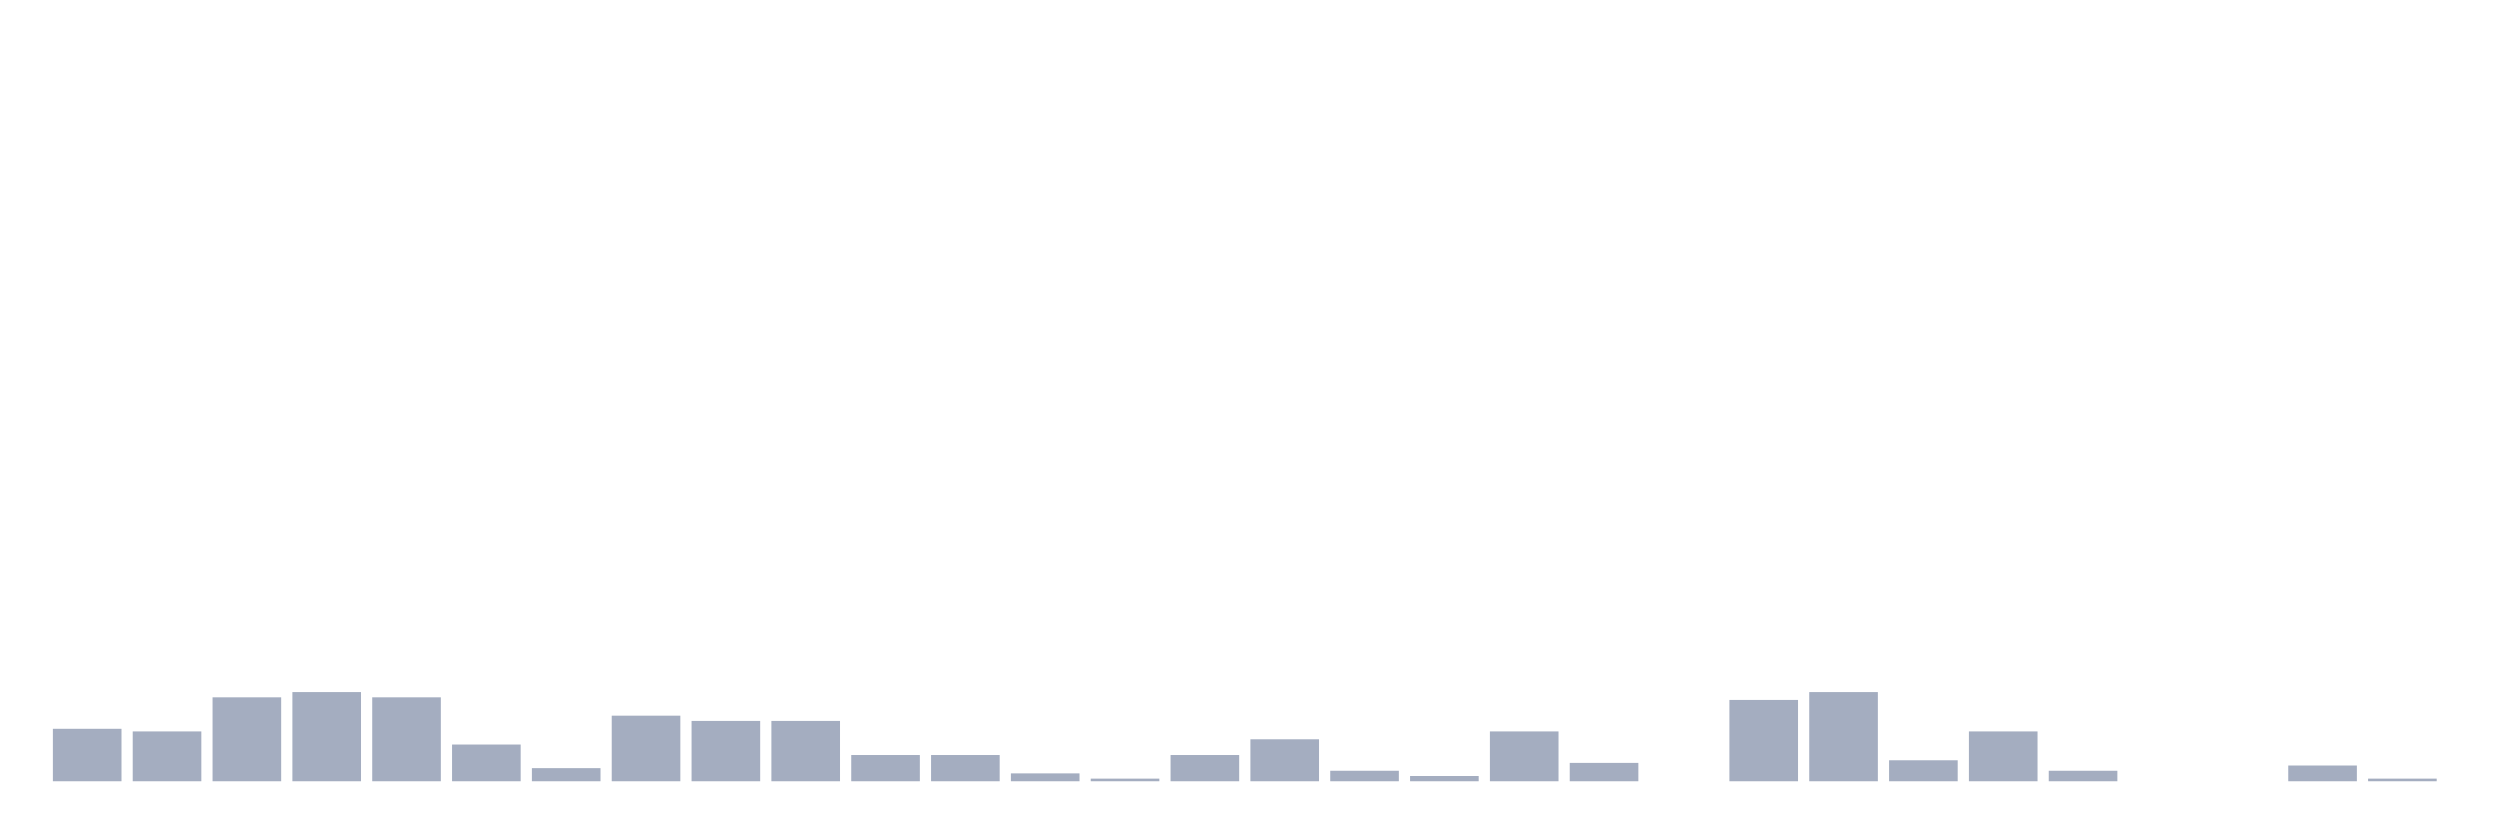 <svg xmlns="http://www.w3.org/2000/svg" viewBox="0 0 480 160"><g transform="translate(10,10)"><rect class="bar" x="0.153" width="13.175" y="129.928" height="10.072" fill="rgb(164,173,192)"></rect><rect class="bar" x="15.482" width="13.175" y="130.432" height="9.568" fill="rgb(164,173,192)"></rect><rect class="bar" x="30.81" width="13.175" y="123.885" height="16.115" fill="rgb(164,173,192)"></rect><rect class="bar" x="46.138" width="13.175" y="122.878" height="17.122" fill="rgb(164,173,192)"></rect><rect class="bar" x="61.466" width="13.175" y="123.885" height="16.115" fill="rgb(164,173,192)"></rect><rect class="bar" x="76.794" width="13.175" y="132.95" height="7.05" fill="rgb(164,173,192)"></rect><rect class="bar" x="92.123" width="13.175" y="137.482" height="2.518" fill="rgb(164,173,192)"></rect><rect class="bar" x="107.451" width="13.175" y="127.41" height="12.59" fill="rgb(164,173,192)"></rect><rect class="bar" x="122.779" width="13.175" y="128.417" height="11.583" fill="rgb(164,173,192)"></rect><rect class="bar" x="138.107" width="13.175" y="128.417" height="11.583" fill="rgb(164,173,192)"></rect><rect class="bar" x="153.436" width="13.175" y="134.964" height="5.036" fill="rgb(164,173,192)"></rect><rect class="bar" x="168.764" width="13.175" y="134.964" height="5.036" fill="rgb(164,173,192)"></rect><rect class="bar" x="184.092" width="13.175" y="138.489" height="1.511" fill="rgb(164,173,192)"></rect><rect class="bar" x="199.42" width="13.175" y="139.496" height="0.504" fill="rgb(164,173,192)"></rect><rect class="bar" x="214.748" width="13.175" y="134.964" height="5.036" fill="rgb(164,173,192)"></rect><rect class="bar" x="230.077" width="13.175" y="131.942" height="8.058" fill="rgb(164,173,192)"></rect><rect class="bar" x="245.405" width="13.175" y="137.986" height="2.014" fill="rgb(164,173,192)"></rect><rect class="bar" x="260.733" width="13.175" y="138.993" height="1.007" fill="rgb(164,173,192)"></rect><rect class="bar" x="276.061" width="13.175" y="130.432" height="9.568" fill="rgb(164,173,192)"></rect><rect class="bar" x="291.39" width="13.175" y="136.475" height="3.525" fill="rgb(164,173,192)"></rect><rect class="bar" x="306.718" width="13.175" y="140" height="0" fill="rgb(164,173,192)"></rect><rect class="bar" x="322.046" width="13.175" y="124.388" height="15.612" fill="rgb(164,173,192)"></rect><rect class="bar" x="337.374" width="13.175" y="122.878" height="17.122" fill="rgb(164,173,192)"></rect><rect class="bar" x="352.702" width="13.175" y="135.971" height="4.029" fill="rgb(164,173,192)"></rect><rect class="bar" x="368.031" width="13.175" y="130.432" height="9.568" fill="rgb(164,173,192)"></rect><rect class="bar" x="383.359" width="13.175" y="137.986" height="2.014" fill="rgb(164,173,192)"></rect><rect class="bar" x="398.687" width="13.175" y="140" height="0" fill="rgb(164,173,192)"></rect><rect class="bar" x="414.015" width="13.175" y="140" height="0" fill="rgb(164,173,192)"></rect><rect class="bar" x="429.344" width="13.175" y="136.978" height="3.022" fill="rgb(164,173,192)"></rect><rect class="bar" x="444.672" width="13.175" y="139.496" height="0.504" fill="rgb(164,173,192)"></rect></g></svg>